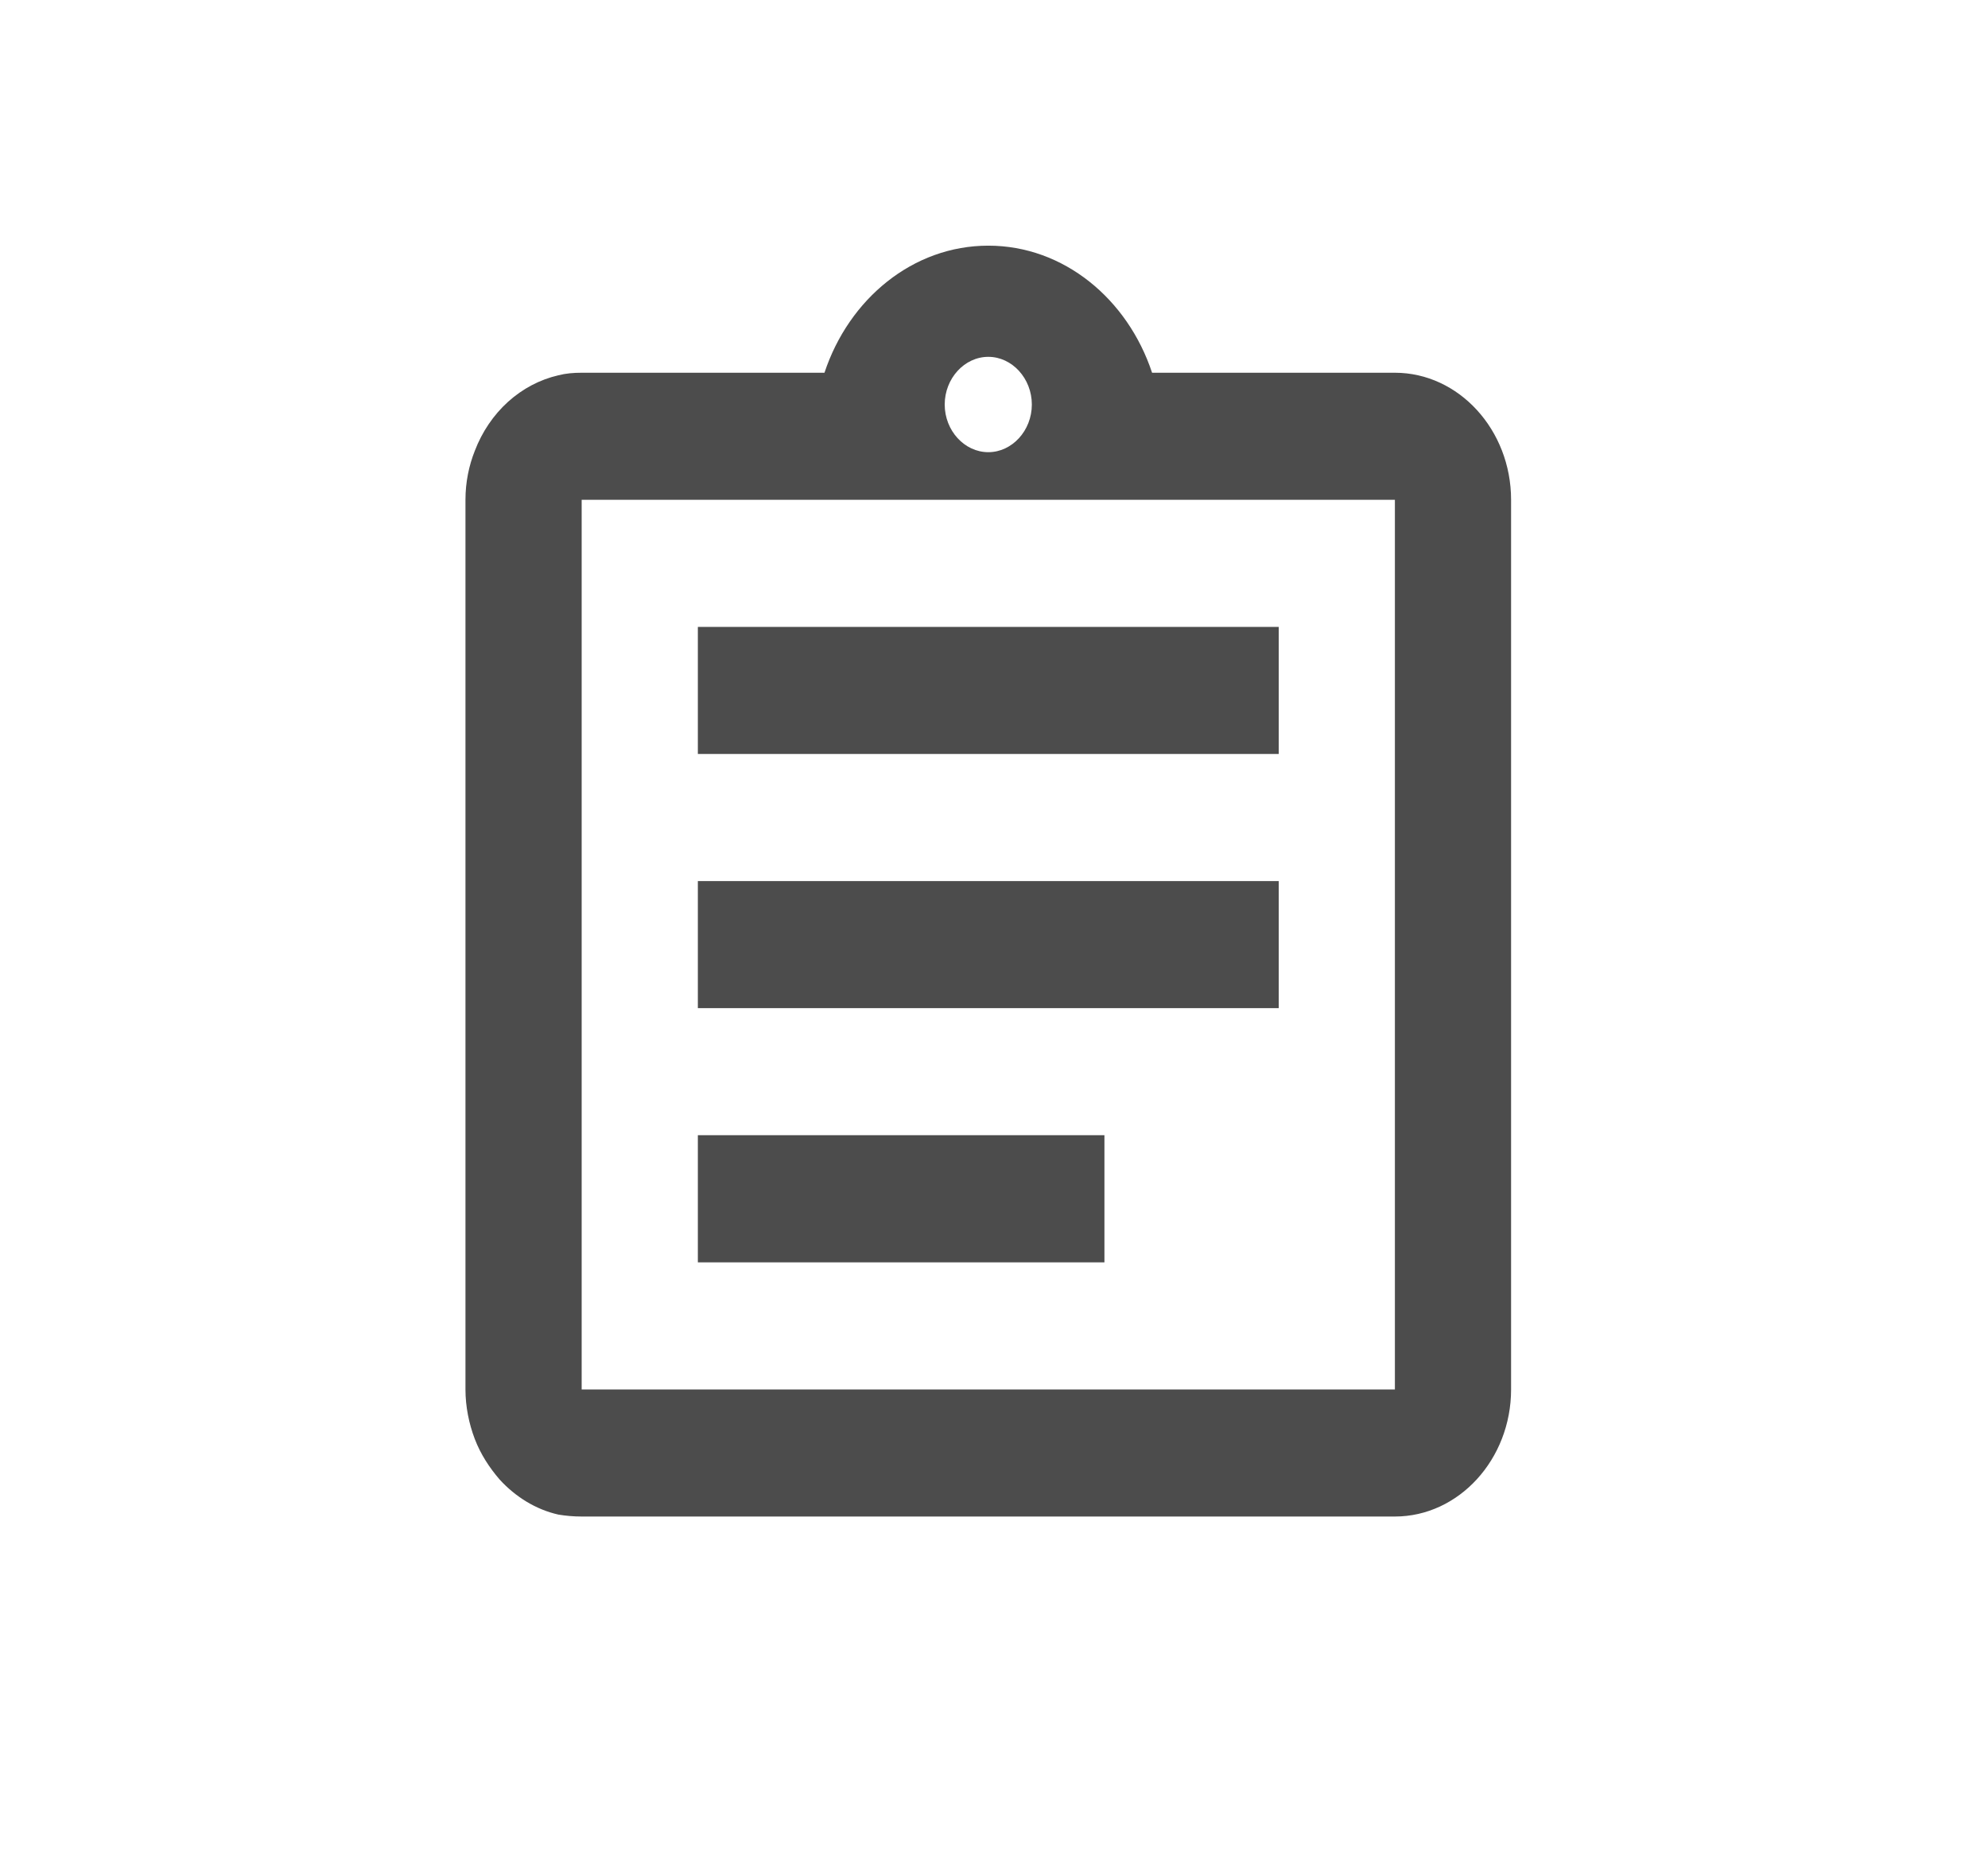 <svg width="29" height="27" viewBox="0 0 29 27" fill="none" xmlns="http://www.w3.org/2000/svg">
<path d="M10.18 16.562H16.111V18.417H10.18V16.562ZM10.18 12.854H18.654V14.708H10.18V12.854ZM10.18 9.146H18.654V11H10.18V9.146ZM20.348 5.438H16.806C16.45 4.363 15.518 3.584 14.417 3.584C13.315 3.584 12.383 4.363 12.027 5.438H8.485C8.366 5.438 8.256 5.447 8.146 5.475C7.876 5.537 7.624 5.67 7.411 5.862C7.199 6.054 7.032 6.3 6.926 6.578C6.841 6.792 6.79 7.033 6.79 7.292V20.271C6.79 20.521 6.841 20.771 6.926 20.994C7.011 21.216 7.138 21.411 7.29 21.587C7.519 21.837 7.816 22.023 8.146 22.097C8.256 22.115 8.366 22.125 8.485 22.125H20.348C21.28 22.125 22.043 21.29 22.043 20.271V7.292C22.043 6.272 21.28 5.438 20.348 5.438ZM14.417 5.206C14.764 5.206 15.052 5.521 15.052 5.902C15.052 6.282 14.764 6.597 14.417 6.597C14.069 6.597 13.781 6.282 13.781 5.902C13.781 5.521 14.069 5.206 14.417 5.206ZM20.348 20.271H8.485V7.292H20.348V20.271Z" fill="black" fill-opacity="0.7"/>
</svg>
